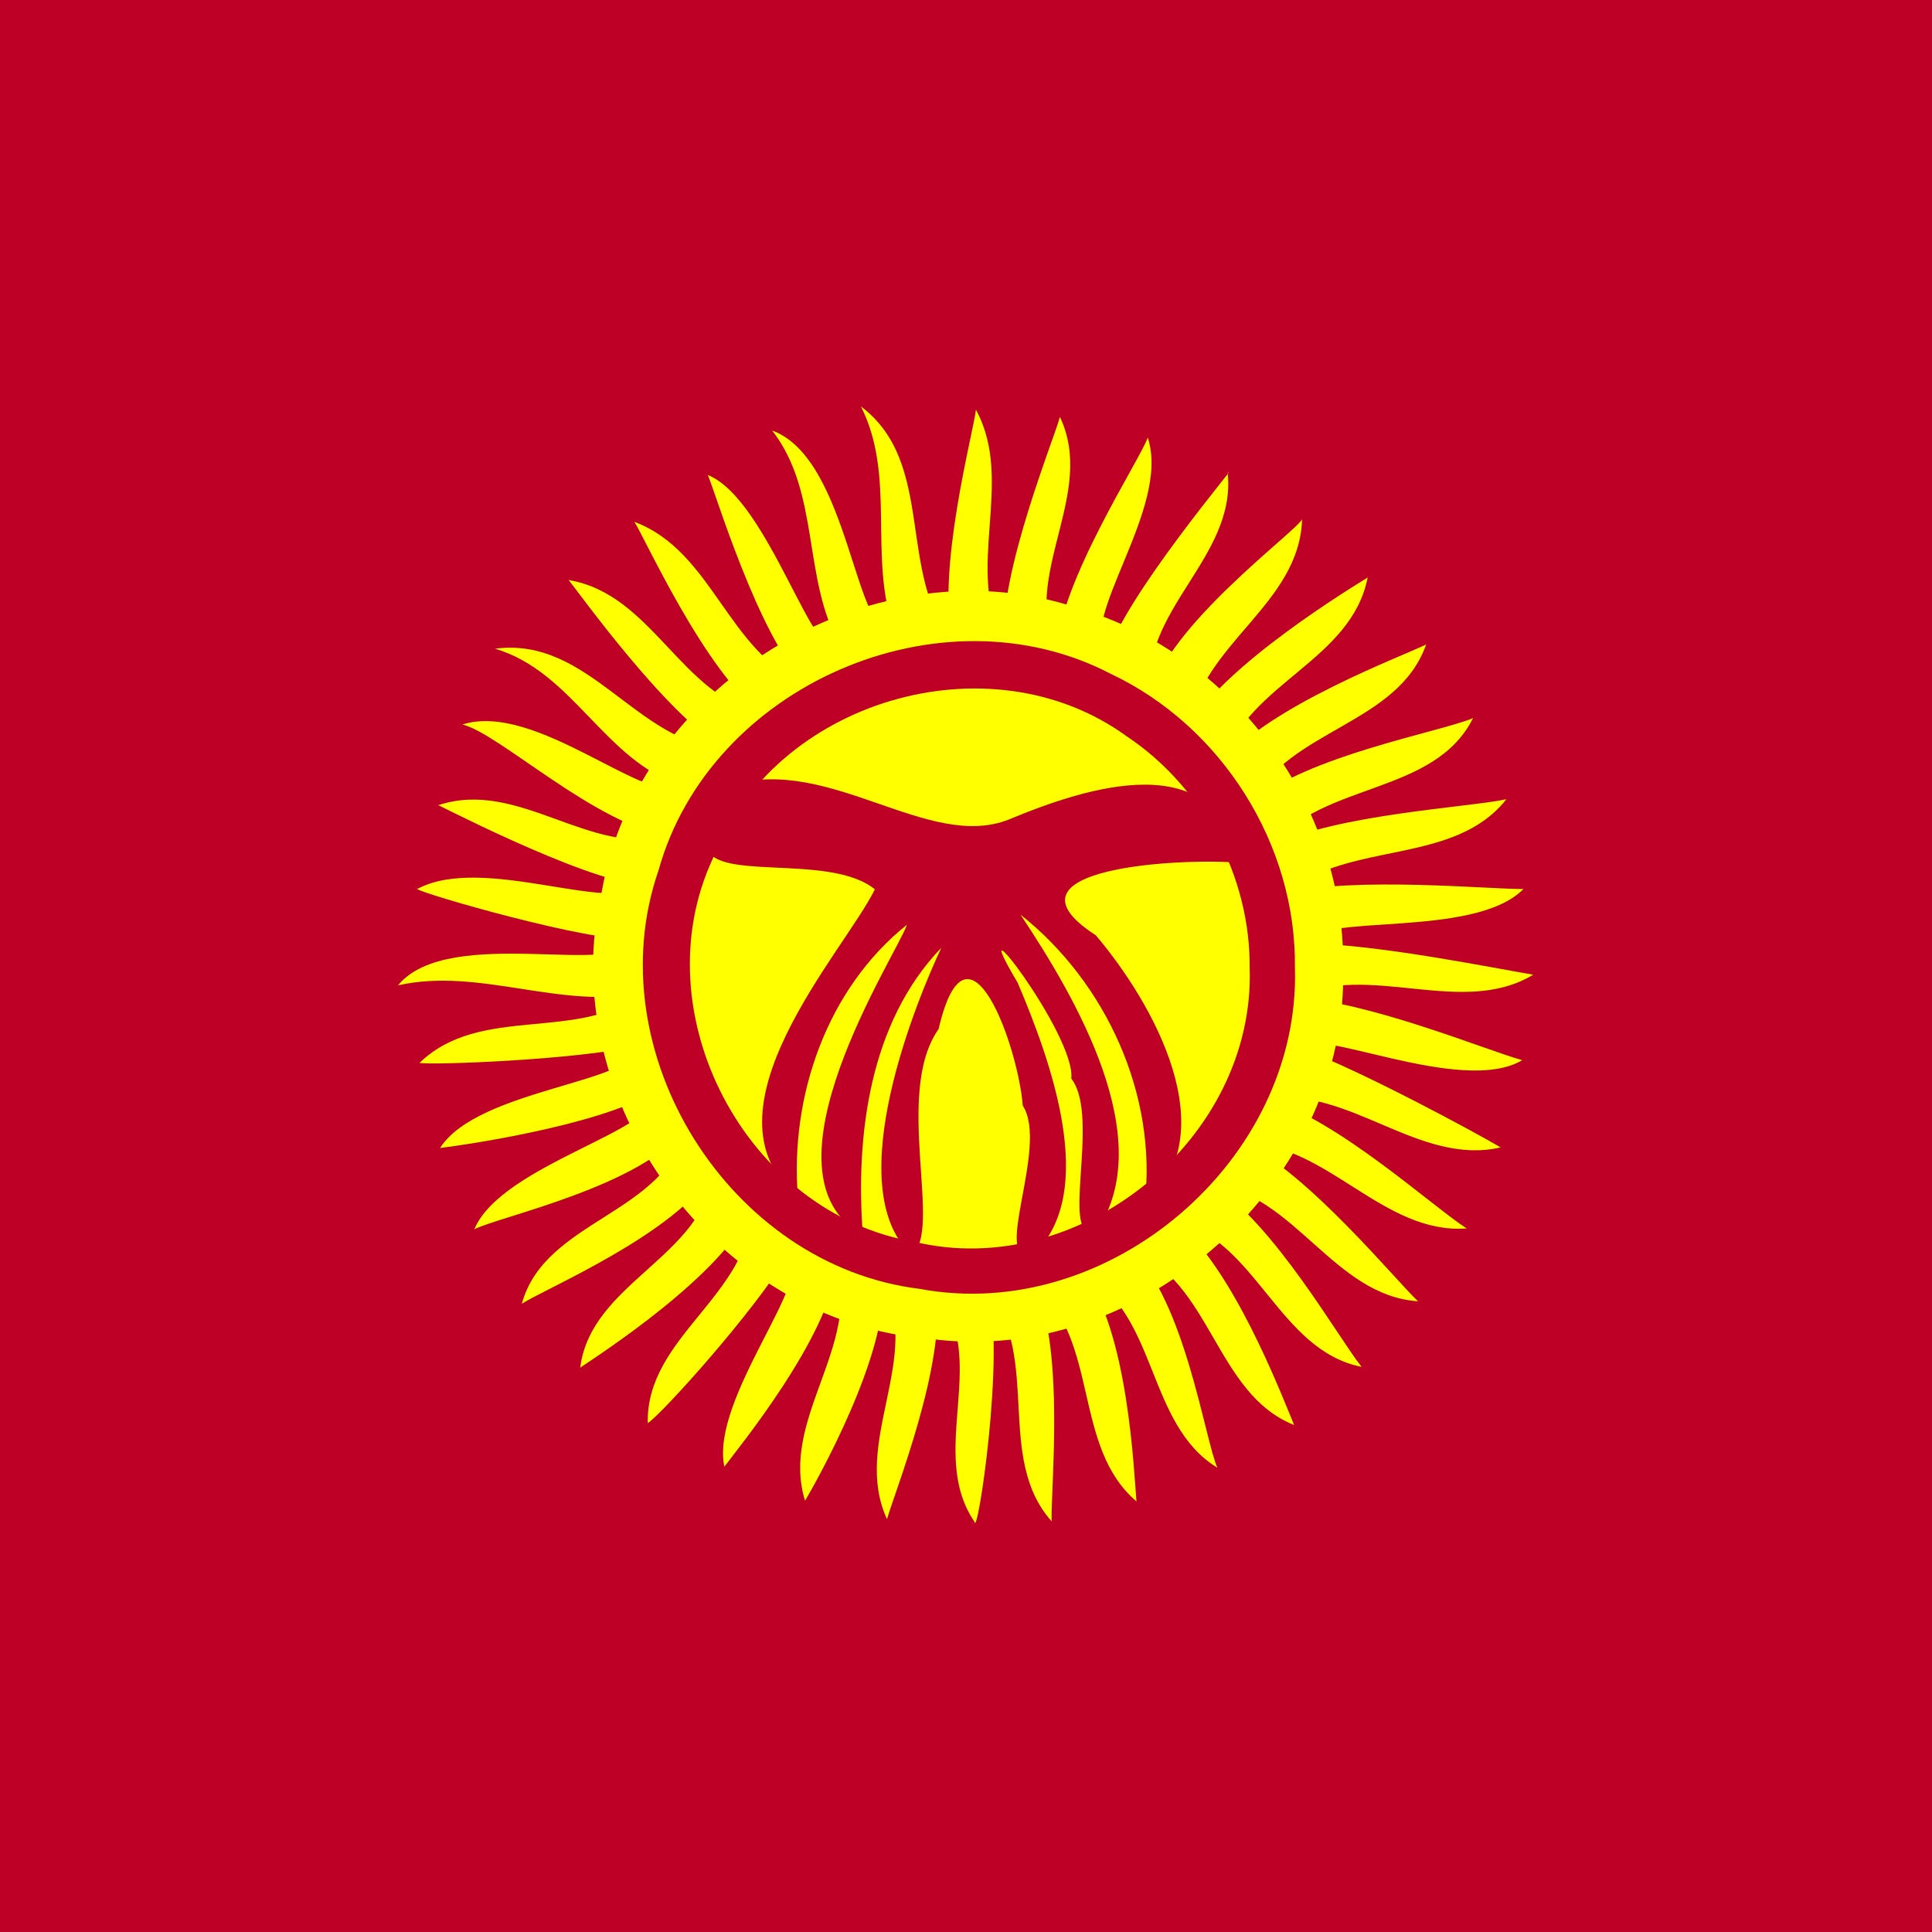 <?xml version="1.0" encoding="UTF-8" standalone="no"?><!DOCTYPE svg PUBLIC "-//W3C//DTD SVG 1.1//EN" "http://www.w3.org/Graphics/SVG/1.1/DTD/svg11.dtd"><svg xmlns="http://www.w3.org/2000/svg" height="64" id="svg719" version="1.1" viewBox="0 0 512 512.0" width="64"><rect x="0" y="0" width="512" height="512.0" fill="#333333" stroke="none"/><defs id="defs721"><clipPath clipPathUnits="userSpaceOnUse" id="clipPath5662"><rect fill-opacity="0.67" height="416.25" id="rect5664" width="416.25" x="104.06" y="0"/></clipPath></defs><g clip-path="url(#clipPath5662)" id="flag" style="fill-rule:evenodd" transform="matrix(1.23,0,0,1.23,-127.987,0.006)"><path d="m 0,-1.2e-5 c 208.333,0 416.667,0 625,0 C 625,138.75 625,277.5 625,416.25 c -208.333,0 -416.667,0 -625,0 C 0,277.5 0,138.75 0,-1.2e-5 Z" id="rect724" style="fill:#be0027;stroke-width:1pt"/><path d="m 189.795,212.303 c 10.886,-13.371 49.354,-1.395 48.825,-9.966 -12.498,-0.626 -47.904,-11.076 -44.498,-10.892 14.132,-7.393 41.879,5.53 48.234,-0.745 -13.261,-1.162 -46.473,-18.704 -43.904,-17.217 17.378,-5.762 32.493,11.106 49.922,6.692 -15.86,-2.271 -36.96,-22.346 -44.707,-24.077 15.948,-5.103 40.174,18.057 47.399,13.239 -16.823,-5.384 -23.427,-24.546 -40.35,-29.579 20.329,-2.669 30.281,20.257 49.535,21.658 -12.782,-7.478 -31.516,-33.864 -33.694,-36.455 18.038,3.008 24.118,24.925 41.852,28.983 -12.364,-8.81 -25.819,-38.919 -27.687,-41.518 16.97,6.296 20.089,28.199 36.919,35.118 -10.407,-10.893 -19.546,-41.875 -21.097,-45.221 13.313,5.386 23.221,42.627 28.572,36.863 -8.288,-14.429 -4.215,-32.952 -14.693,-46.436 16.826,6.155 17.805,45.837 26.279,42.994 -5.646,-15.583 0.505,-33.094 -7.161,-48.183 16.238,12.189 7.655,36.003 19.855,50.789 -3.777,-14.99 4.412,-45.305 4.929,-50.079 8.515,15.592 -2.635,34.343 6.051,50.19 -1.192,-14.992 11.41,-45.498 12.033,-48.66 7.947,16.657 -8.455,33.931 -0.823,50.724 0.815,-15.334 18.253,-41.692 19.755,-46.261 5.094,15.347 -15.485,39.286 -8.824,47.296 3.152,-12.378 29.628,-43.416 26.063,-39.593 1.824,18.167 -18.975,29.524 -16.709,47.984 3.665,-15.149 31.041,-35.077 32.725,-38.065 -0.551,18.342 -21.662,26.813 -24.329,44.658 7.35,-13.178 35.294,-30.172 38.461,-32.114 -3.532,17.918 -25.701,22.667 -31.116,39.661 9.95,-12.02 38.42,-22.653 43.714,-25.237 -6.088,17.276 -29.375,18.16 -37.693,34.155 12.131,-10.277 40.767,-15.294 47.804,-18.3 -8.28,16.578 -32.103,13.674 -43.467,27.531 14.379,-6.87 42.024,-8.239 50.644,-10.041 -11.328,14.342 -33.791,8.846 -47.499,20.17 15.142,-3.546 43.99,-0.763 51.184,-0.831 -10.775,10.95 -45.352,4.944 -46.172,11.716 15.024,0.286 39.4,5.24 48.281,6.747 -15.484,9.323 -35.256,-2.859 -51.628,4.911 15.729,0.667 41.326,11.285 49.249,13.503 -13.171,7.848 -45.866,-7.99 -47.409,-2.483 13.341,5.093 36.93,17.843 42.777,21.278 -17.634,4.056 -32.518,-13.169 -50.361,-10.507 15.414,4.637 35.539,23.176 43.038,27.971 -18.024,1.321 -30.043,-18.274 -47.986,-18.435 13.819,6.511 32.739,29.683 37.495,34.127 -18.196,-1.238 -26.578,-23.129 -44.562,-25.303 13.462,8.338 27.597,33.533 32.413,39.433 -17.983,-3.552 -22.607,-27.375 -40.414,-31.635 12.466,9.687 23.018,37.339 25.866,44.162 -17.029,-6.733 -17.826,-31.131 -35.163,-37.715 11.615,10.748 15.996,41.143 18.624,46.921 -15.368,-9.413 -12.677,-32.997 -28.899,-41.974 9.725,12.358 10.923,43.087 11.468,49.228 -13.813,-11.793 -7.871,-34.373 -21.792,-46.508 6.37,14.454 3.294,43.599 3.517,50.805 -12.172,-13.621 -2.27,-35.181 -13.654,-49.325 3.672,13.21 -2.399,53.561 -2.989,49.394 -10.237,-15.107 3.551,-35.059 -8.333,-49.663 2.527,15.209 -9.105,43.931 -10.493,49.129 -7.67,-16.556 7.83,-34.812 -0.966,-51.33 1.606,15.169 -14.406,43.528 -16.7,47.352 -5.388,-17.504 11.981,-33.196 6.794,-50.812 -1.189,15.238 -21.878,40.328 -24.181,43.485 -3.098,-14.796 20.13,-41.402 13.524,-45.3 -7.122,11.837 -26.728,33.693 -30.023,35.916 -0.442,-18.569 22.081,-27.58 22.382,-46.109 -6.143,14.181 -32.755,31.306 -36.94,34.15 2.325,-18.394 26.602,-23.796 28.736,-42.288 -7.92,13.425 -36.82,25.492 -41.314,28.531 4.929,-18.141 30.875,-19.2 35.404,-37.938 -9.637,12.699 -40.199,19.091 -45.643,21.888 5.923,-14.191 41.387,-21.687 38.36,-29.393 -12.041,7.199 -41.933,11.446 -45.743,11.871 8.27,-12.931 43.288,-14.085 42.521,-21.986 -13.25,3.004 -43.978,4.152 -46.951,3.662 13.14,-12.769 34.243,-4.311 48.355,-15.142 -17.812,3.813 -35.37,-5.556 -52.992,-1.572 z" id="path733" style="fill:#FF0"/><path d="m 393.427,208.211 c 1.406,46.159 -43.134,86.359 -88.913,80.249 -46,-3.341 -81.416,-51.612 -70.779,-96.506 7.963,-45.383 59.419,-75.776 103.014,-60.782 33.082,9.865 57.183,42.478 56.678,77.039 z" id="path731" style="fill:#FF0;stroke-width:1.155"/><path d="m 383.049,208.369 c 1.344,41.467 -40.025,76.951 -80.81,69.322 -41.079,-5.011 -69.842,-51.054 -56.297,-90.177 11.064,-39.805 60.709,-61.439 97.382,-42.36 23.913,11.258 40.032,36.749 39.726,63.215 z" id="path727" style="fill:#be0027;stroke-width:1.004"/><path d="m 373.3,208.527 c 1.262,36.761 -36.601,67.627 -72.361,59.001 -36.111,-6.19 -58.737,-49.17 -43.354,-82.443 13.119,-34.124 59.541,-47.956 89.163,-26.496 16.411,10.929 26.722,30.201 26.552,49.938 z" id="path726" style="fill:#FF0;stroke-width:0.863"/><path d="m 261.815,169.063 c 21.295,-6.124 42.269,14.287 59.537,7.528 16.92,-7.056 44.94,-16.132 49.748,9.297 -12.296,-1.103 -53.494,1.042 -30.952,15.618 12.376,14.559 28.195,42.743 10.51,58.129 2.871,-23.588 -8.277,-47.959 -26.732,-62.582 12.167,18.28 29.611,48.339 16.512,68.007 -8.575,3.718 0.966,-24.302 -5.562,-32.667 0.985,-9.499 -24.014,-41.549 -11.573,-20.695 7.082,16.7 17.582,45.276 3.376,58.63 -9.443,2.797 3.501,-23.262 -2.26,-32.117 -0.984,-12.74 -11.879,-43.486 -18.142,-16.496 -9.798,13.89 1.114,43.851 -5.858,48.612 -15.832,-14.772 1.788,-56.253 6.459,-66.138 -15.481,16.088 -18.546,40.465 -16.916,61.893 -23.826,-13.053 7.377,-60.484 9.493,-66.84 -17.247,13.793 -25.258,36.995 -23.487,58.663 -22.296,-18.302 10.219,-53.165 16.58,-66.302 -9.964,-8.074 -35.924,-1.17 -36.378,-9.834 1.884,-4.235 3.629,-8.532 5.646,-12.707 z" id="path729" style="fill:#be0027"/></g></svg>